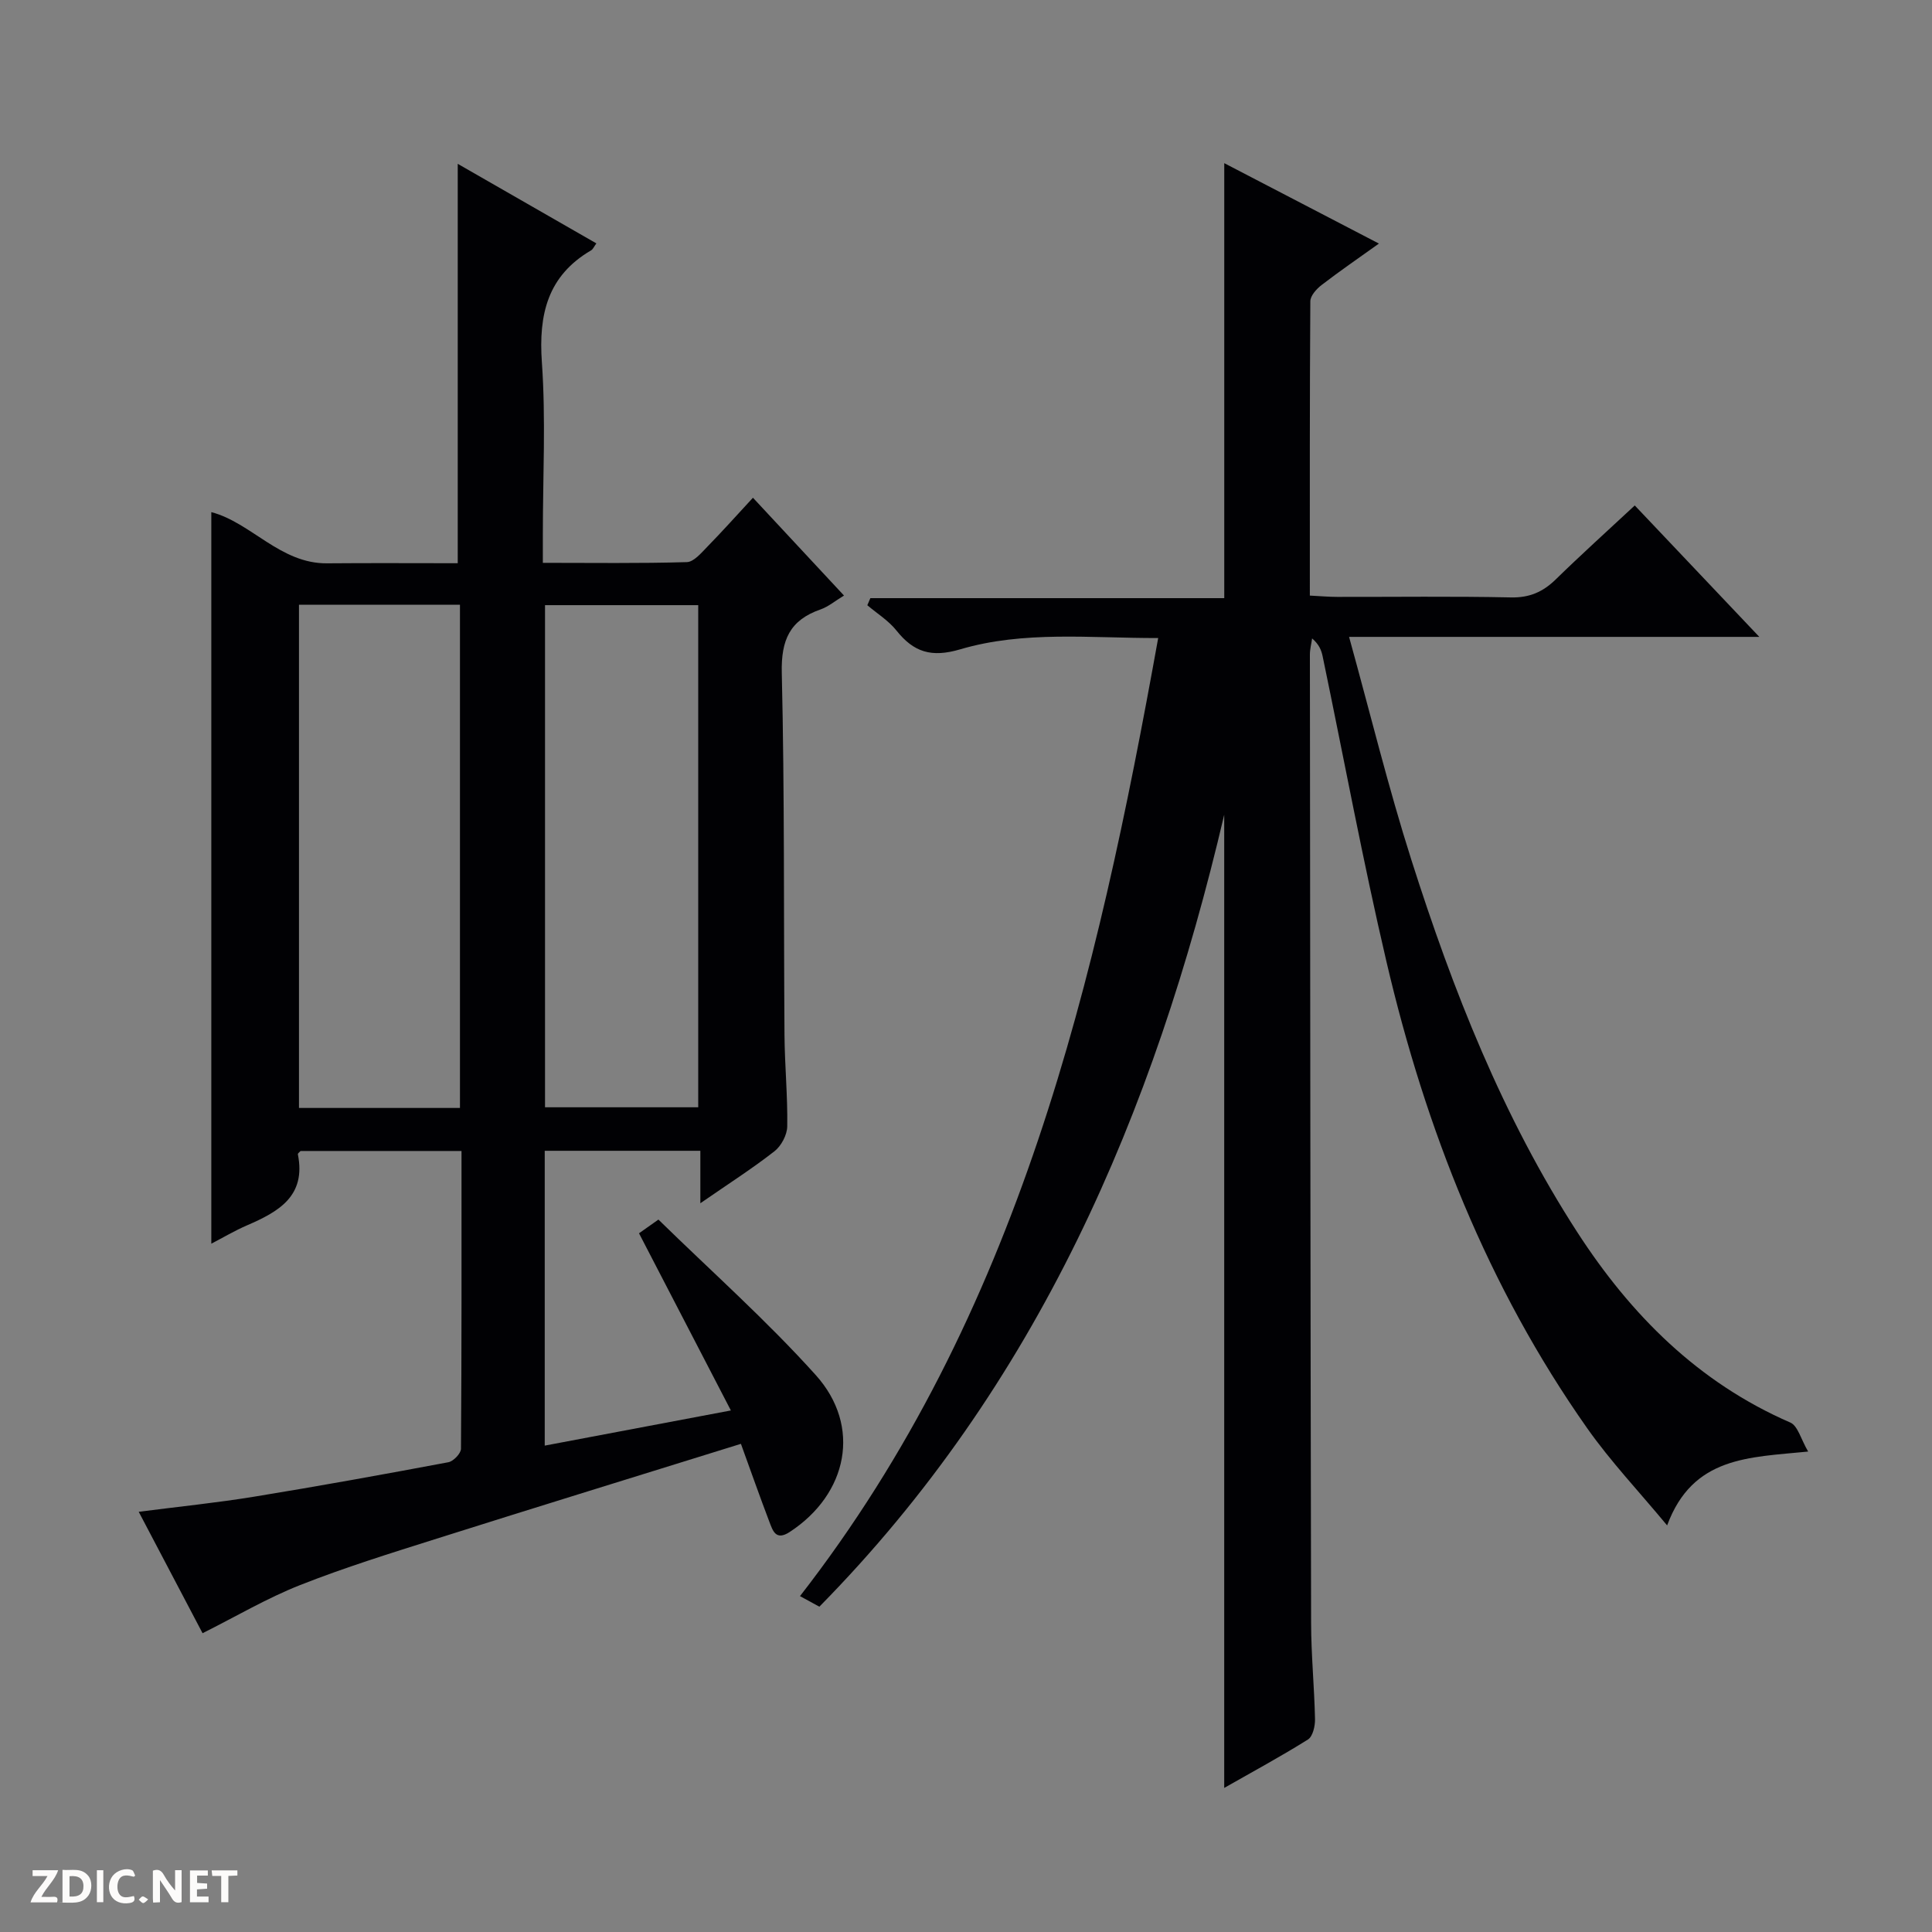 <svg enable-background="new 0 0 400 400" viewBox="0 0 400 400" xmlns="http://www.w3.org/2000/svg"><rect x="0" y="0" width="400" height="400" fill="#808080" stroke="none"/><g fill="#fcfbfa"><path d="m37.59 393.81c-.92.31-1.52.05-2-.78-.7-1.2-1.52-2.34-2.47-3.78v4.59c-.55.03-.95.05-1.41.07-.03-.37-.06-.64-.06-.91 0-1.91 0-3.81 0-5.7 1.13-.41 1.77-.03 2.29.91.62 1.11 1.38 2.14 2.31 3.19v-4.2h1.35v6.61z"/><path d="m12.94 393.88v-6.75c1.9.19 3.93-.54 5.37 1.29.8 1.01.78 2.88.03 3.97-1.37 1.97-3.4 1.51-6.4 1.49m2.45-1.22c2.04.12 2.92-.58 2.89-2.21-.03-1.51-.98-2.19-2.89-2z"/><path d="m11.81 393.87h-5.49c.68-2.18 2.47-3.48 3.51-5.45h-3.08v-1.21h5.29c-.71 2.13-2.44 3.48-3.47 5.51.86 0 1.63.04 2.39-.01.79-.05 1.14.21.85 1.16"/><path d="m39.33 393.86v-6.61h3.7v1.07h-2.22v1.52c.68.04 1.34.09 2.07.13v1.07c-.72.05-1.38.09-2.1.14v1.48h2.4v1.19h-3.85z"/><path d="m27.71 388.56c-1.15-.3-2.46-.61-3.1.64-.37.73-.41 1.93-.06 2.67.63 1.35 1.99.93 3.17.68.35.94-.01 1.32-.93 1.46-1.62.25-3.05-.27-3.76-1.48-.73-1.24-.6-3.03.31-4.17.88-1.11 2.71-1.7 4-1.16.32.13.44.74.65 1.12-.1.08-.19.16-.28.24"/><path d="m49.15 387.24v1.07c-.59.02-1.17.05-1.87.08v5.44h-1.48v-5.44h-1.85c-.05-.4-.08-.73-.13-1.15z"/><path d="m20.06 387.21h1.33v6.62h-1.33z"/><path d="m30.68 393.25c-.39.38-.8.79-1.05.76-.32-.05-.6-.45-.9-.7.26-.24.51-.64.8-.67.29-.04.62.3 1.15.61"/></g><path d="m253.46 370.17c0-67.37 0-133.94 0-201.49-14.53 62-38.7 118.14-83.82 163.97-1.22-.67-2.44-1.34-4.01-2.19 45.36-58.35 61.37-127.35 74.16-198.36-14.1.03-27.79-1.56-41 2.34-5.93 1.75-9.61.61-13.2-3.91-1.63-2.04-3.99-3.5-6.02-5.22.21-.49.42-.98.63-1.47h73.27c0-30.38 0-59.93 0-90.06 10.53 5.47 20.94 10.89 32.02 16.65-4.25 3.04-8.14 5.71-11.87 8.58-1.05.81-2.33 2.22-2.33 3.37-.14 20.14-.1 40.29-.1 60.93 2.09.1 3.87.27 5.65.27 12 .02 24-.15 35.99.11 3.84.08 6.61-1.14 9.26-3.72 5.23-5.11 10.67-10.01 16.37-15.32 8.44 8.91 16.72 17.64 25.79 27.21-28.66 0-56.2 0-84.94 0 4.41 15.92 8.13 31.19 12.89 46.14 8.58 26.97 18.92 53.27 34.39 77.16 11.05 17.06 25 31.08 44.07 39.36 1.57.68 2.21 3.49 3.7 6.01-12.28 1.23-23.9.98-29.2 15.29-5.81-7.01-11.7-13.23-16.57-20.15-20.57-29.23-33.43-61.91-41.52-96.49-4.92-21-8.84-42.22-13.24-63.34-.26-1.24-.75-2.44-2.17-3.66-.16 1.12-.46 2.23-.46 3.35.06 66.82.11 133.64.25 200.47.01 6.64.67 13.29.81 19.93.03 1.44-.46 3.59-1.47 4.22-5.58 3.5-11.4 6.64-17.33 10.02z" fill="#010104"/><path d="m145 249.12c0-4.18 0-7.4 0-10.86-10.97 0-21.41 0-32.22 0v61.04c12.52-2.37 24.82-4.69 38.54-7.28-6.49-12.51-12.68-24.45-19.02-36.68.91-.65 2.08-1.47 4.02-2.84 10.89 10.66 22.37 20.85 32.57 32.19 9.55 10.61 6.61 24.65-5.39 32.49-2.91 1.9-3.51-.3-4.21-2.11-2-5.25-3.86-10.55-5.89-16.14-21.21 6.6-42.12 13.03-62.98 19.63-9.49 3-19.03 5.96-28.28 9.61-6.87 2.71-13.31 6.52-20.2 9.97-4.01-7.63-8.47-16.1-13.22-25.14 8.29-1.07 16.14-1.86 23.91-3.13 13.43-2.19 26.83-4.62 40.2-7.13 1.05-.2 2.6-1.82 2.61-2.78.15-20.46.11-40.92.11-61.66-11.42 0-22.35 0-33.32 0-.17.2-.6.49-.56.68 1.75 8.7-4.04 11.91-10.54 14.72-2.55 1.1-4.96 2.54-7.38 3.79 0-50.63 0-100.94 0-151.46 8.24 2.15 14.25 10.68 23.95 10.6 8.98-.08 17.97-.02 27.07-.02 0-27.64 0-54.94 0-82.69 9.47 5.44 19.04 10.93 28.7 16.47-.49.67-.7 1.22-1.09 1.44-9.01 5.28-10.89 13.25-10.19 23.19.83 11.77.2 23.65.2 35.48v6.03c10.28 0 20.05.14 29.81-.15 1.45-.04 3-1.91 4.24-3.18 3.13-3.2 6.11-6.54 9.45-10.15 6.63 7.13 12.6 13.54 18.85 20.25-1.82 1.1-3.22 2.3-4.84 2.87-6.37 2.21-8.2 6.32-8.04 13.14.59 24.98.38 49.98.56 74.97.05 6.32.67 12.63.57 18.94-.03 1.76-1.24 4.04-2.65 5.14-4.64 3.62-9.65 6.82-15.34 10.76zm-49.77-19.73c0-35.07 0-69.58 0-104.19-11.31 0-22.25 0-33.33 0v104.19zm49.33-.14c0-34.89 0-69.44 0-103.96-10.8 0-21.23 0-31.72 0v103.96z" fill="#010104"/></svg>